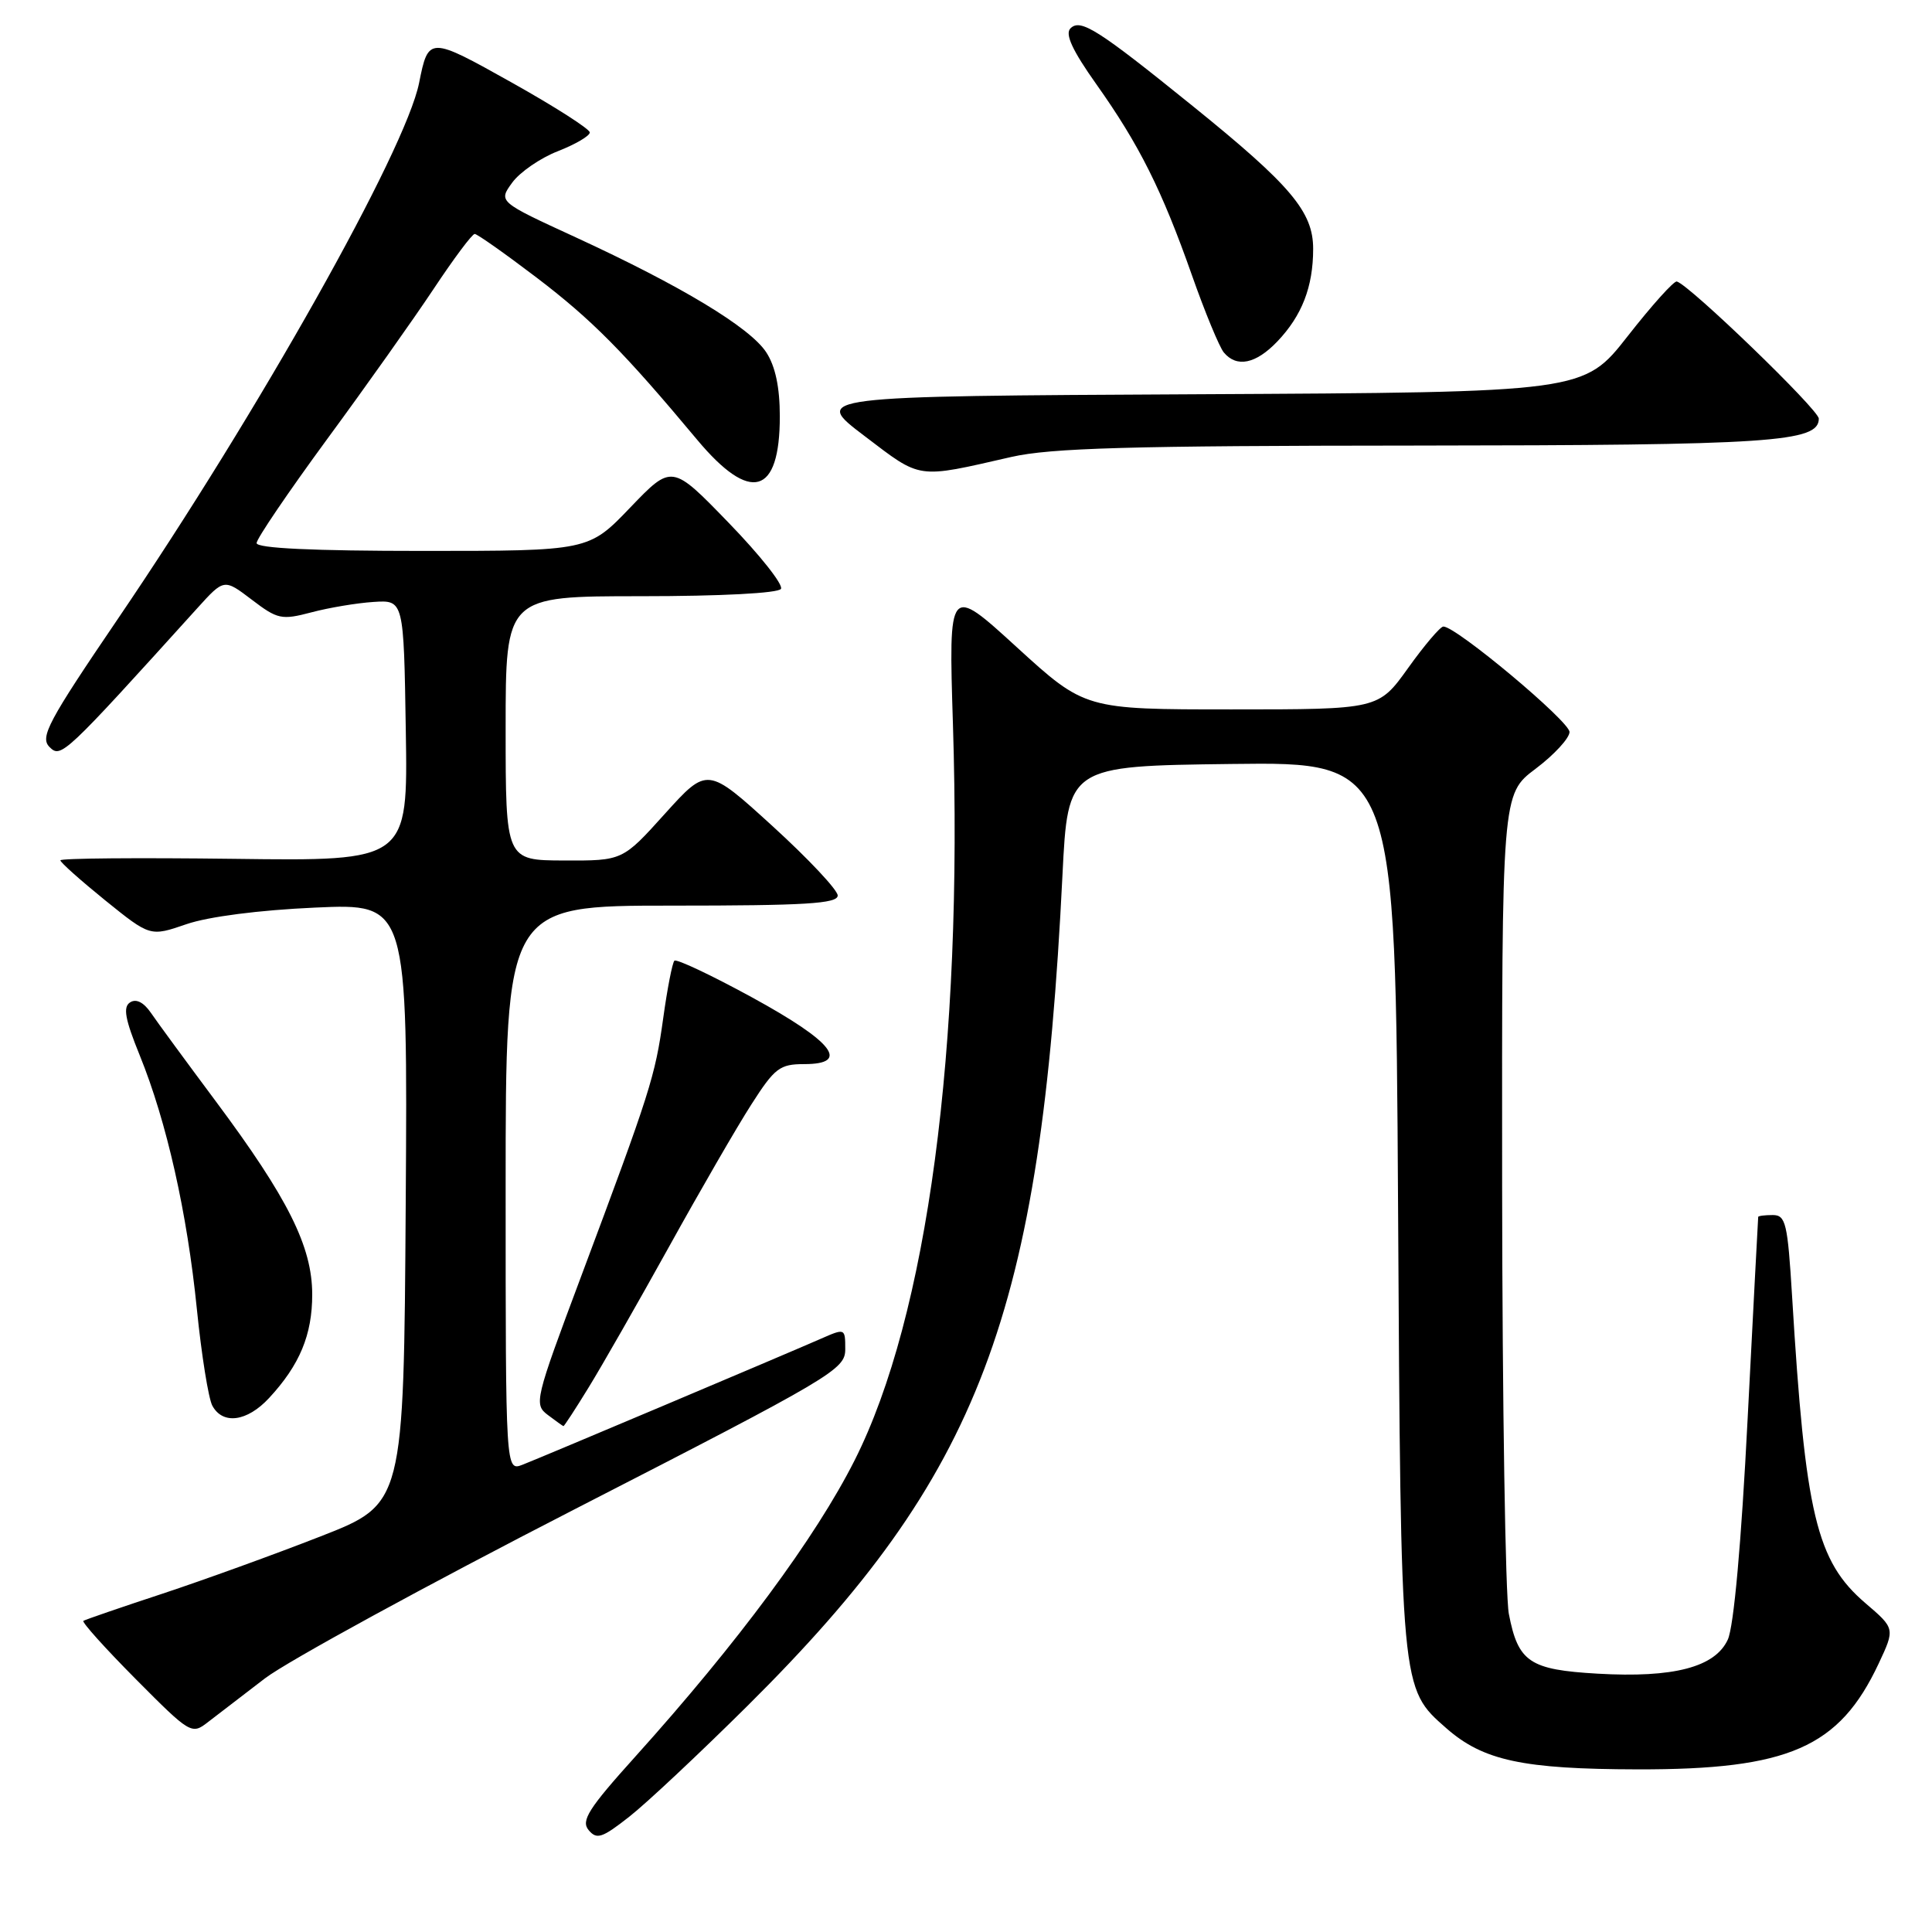 <?xml version="1.0" encoding="UTF-8" standalone="no"?>
<!DOCTYPE svg PUBLIC "-//W3C//DTD SVG 1.1//EN" "http://www.w3.org/Graphics/SVG/1.1/DTD/svg11.dtd" >
<svg xmlns="http://www.w3.org/2000/svg" xmlns:xlink="http://www.w3.org/1999/xlink" version="1.1" viewBox="0 0 256 256">
 <g >
 <path fill="currentColor"
d=" M 99.08 226.00 C 129.93 195.37 137.90 174.35 140.78 116.00 C 141.50 101.50 141.50 101.50 163.21 101.23 C 184.91 100.96 184.91 100.96 185.25 159.73 C 185.62 224.25 185.57 223.66 191.67 229.02 C 196.54 233.29 201.80 234.42 217.00 234.45 C 237.01 234.49 243.70 231.56 248.92 220.46 C 251.11 215.79 251.11 215.79 247.17 212.42 C 240.68 206.86 239.21 200.70 237.46 171.75 C 236.87 162.08 236.62 161.00 234.90 161.00 C 233.86 161.00 232.98 161.11 232.97 161.25 C 232.95 161.39 232.32 173.43 231.57 188.00 C 230.73 204.50 229.74 215.54 228.94 217.26 C 227.26 220.91 221.77 222.35 211.70 221.77 C 202.67 221.25 201.16 220.24 199.93 213.85 C 199.47 211.46 199.07 186.04 199.04 157.37 C 199.00 105.23 199.00 105.23 203.47 101.87 C 205.93 100.02 207.95 97.82 207.97 97.00 C 208.00 95.60 192.90 82.97 191.25 83.02 C 190.84 83.03 188.73 85.51 186.58 88.52 C 182.65 94.00 182.65 94.00 163.21 94.00 C 143.76 94.00 143.76 94.00 134.72 85.75 C 125.69 77.50 125.69 77.50 126.27 96.00 C 127.62 138.94 122.88 174.40 113.24 193.50 C 108.08 203.73 97.75 217.69 84.19 232.75 C 77.98 239.64 76.96 241.25 77.99 242.49 C 79.07 243.79 79.78 243.55 83.36 240.74 C 85.64 238.96 92.71 232.32 99.08 226.00 Z  M 35.11 222.39 C 38.07 220.13 56.59 210.02 76.25 199.93 C 110.40 182.41 112.00 181.46 112.00 178.78 C 112.00 175.99 111.98 175.98 108.75 177.40 C 103.54 179.68 71.72 193.12 69.25 194.08 C 67.00 194.95 67.00 194.95 67.00 157.48 C 67.00 120.00 67.00 120.00 89.00 120.00 C 106.70 120.00 111.00 119.74 111.00 118.66 C 111.00 117.93 107.11 113.79 102.36 109.46 C 93.73 101.60 93.73 101.60 88.11 107.82 C 82.50 114.05 82.50 114.05 74.75 114.02 C 67.00 114.00 67.00 114.00 67.00 96.50 C 67.00 79.00 67.00 79.00 84.94 79.00 C 95.51 79.00 103.13 78.60 103.48 78.03 C 103.82 77.49 100.70 73.55 96.56 69.28 C 89.03 61.50 89.03 61.50 83.51 67.25 C 78.00 73.00 78.00 73.00 56.00 73.00 C 41.48 73.00 34.00 72.65 34.00 71.96 C 34.00 71.39 38.20 65.21 43.33 58.21 C 48.47 51.22 54.83 42.24 57.48 38.25 C 60.13 34.26 62.56 31.00 62.90 31.00 C 63.23 31.00 66.90 33.59 71.06 36.75 C 78.44 42.37 82.65 46.62 92.36 58.25 C 99.44 66.73 103.33 65.64 103.33 55.17 C 103.33 51.33 102.74 48.53 101.53 46.68 C 99.37 43.38 90.23 37.87 76.27 31.44 C 66.03 26.73 66.03 26.73 67.87 24.20 C 68.88 22.81 71.61 20.93 73.93 20.03 C 76.25 19.12 78.15 18.01 78.15 17.55 C 78.15 17.10 73.51 14.13 67.83 10.95 C 56.85 4.80 56.77 4.80 55.53 11.00 C 53.72 19.96 34.31 54.50 15.62 82.00 C 6.35 95.64 5.27 97.68 6.56 98.98 C 8.08 100.50 8.45 100.15 26.15 80.58 C 29.69 76.67 29.69 76.67 33.36 79.46 C 36.78 82.07 37.31 82.18 41.26 81.14 C 43.59 80.52 47.30 79.90 49.50 79.76 C 53.50 79.50 53.50 79.50 53.77 96.80 C 54.05 114.10 54.05 114.10 31.02 113.80 C 18.36 113.64 8.00 113.72 8.00 114.00 C 8.01 114.28 10.68 116.66 13.95 119.31 C 19.90 124.11 19.90 124.11 24.70 122.46 C 27.60 121.46 34.35 120.59 41.76 120.26 C 54.02 119.71 54.02 119.71 53.76 159.49 C 53.50 199.27 53.50 199.27 42.50 203.57 C 36.45 205.94 27.00 209.36 21.50 211.18 C 16.00 212.99 11.30 214.61 11.05 214.77 C 10.81 214.93 13.93 218.40 17.98 222.48 C 25.20 229.75 25.40 229.87 27.54 228.20 C 28.74 227.27 32.15 224.65 35.11 222.39 Z  M 78.00 183.84 C 79.75 181.00 84.54 172.61 88.65 165.20 C 92.76 157.78 97.66 149.30 99.55 146.36 C 102.65 141.51 103.32 141.00 106.56 141.00 C 112.73 141.00 110.42 138.05 99.67 132.17 C 94.27 129.22 89.64 127.03 89.36 127.30 C 89.09 127.58 88.42 131.00 87.88 134.91 C 86.80 142.67 86.19 144.59 76.95 169.27 C 70.87 185.50 70.73 186.09 72.59 187.49 C 73.64 188.28 74.57 188.95 74.66 188.97 C 74.75 188.99 76.26 186.68 78.00 183.84 Z  M 35.65 185.25 C 39.71 180.87 41.38 176.87 41.37 171.50 C 41.36 165.18 38.18 158.80 28.61 145.95 C 24.70 140.70 20.82 135.42 20.00 134.21 C 19.04 132.81 18.04 132.30 17.24 132.82 C 16.27 133.44 16.57 135.05 18.52 139.85 C 22.09 148.65 24.80 160.69 26.09 173.50 C 26.70 179.54 27.62 185.28 28.13 186.25 C 29.51 188.82 32.74 188.39 35.65 185.25 Z  M 134.00 60.55 C 139.23 59.36 149.68 59.06 187.60 59.04 C 234.79 59.00 241.00 58.59 241.00 55.47 C 241.00 54.30 223.93 37.81 222.19 37.30 C 221.81 37.19 218.88 40.45 215.68 44.54 C 209.85 51.98 209.85 51.98 158.73 52.24 C 107.60 52.50 107.60 52.50 114.55 57.77 C 122.16 63.55 121.35 63.44 134.00 60.55 Z  M 169.25 45.25 C 172.52 41.82 174.00 38.00 174.00 32.97 C 174.00 28.06 171.05 24.56 158.04 14.05 C 145.46 3.88 143.17 2.43 141.84 3.76 C 141.09 4.51 142.10 6.69 145.27 11.16 C 150.95 19.17 153.96 25.18 157.93 36.45 C 159.66 41.37 161.57 45.98 162.16 46.70 C 163.87 48.75 166.40 48.23 169.25 45.25 Z "/>
</g>
</svg>